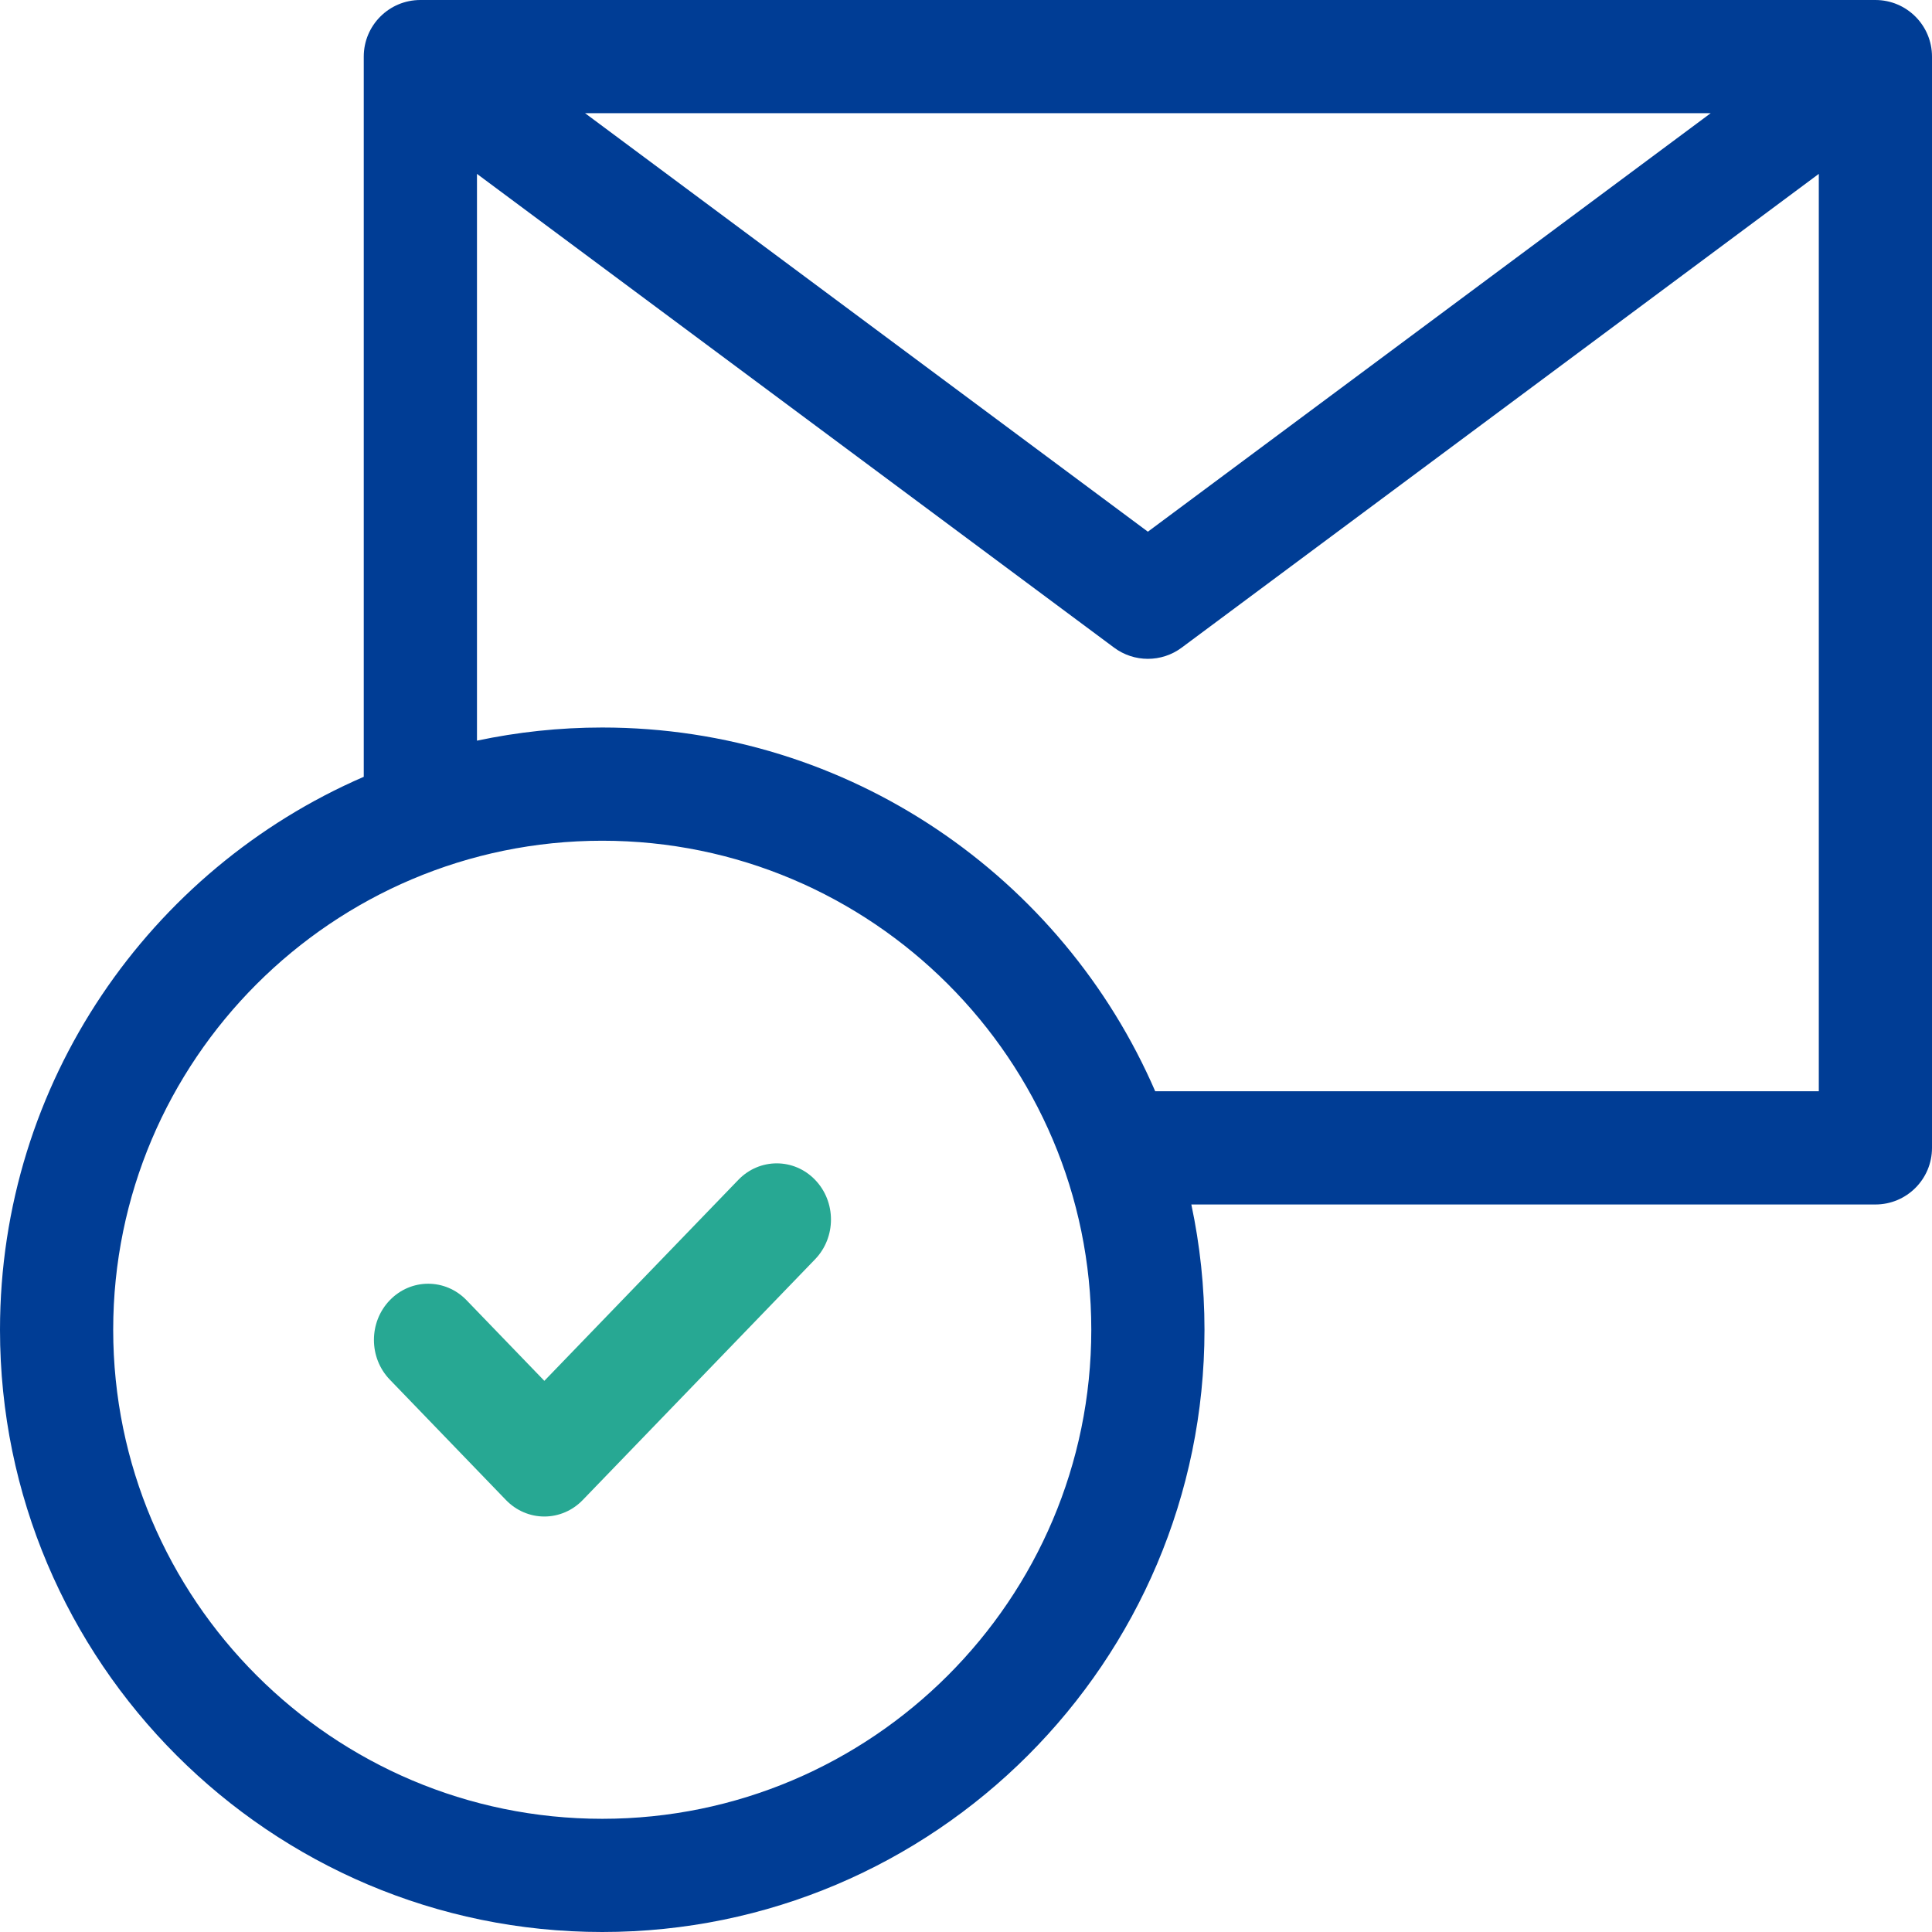 <?xml version="1.0" encoding="UTF-8"?>
<svg width="93px" height="93px" viewBox="0 0 93 93" version="1.1" xmlns="http://www.w3.org/2000/svg" xmlns:xlink="http://www.w3.org/1999/xlink">
    <!-- Generator: Sketch 60.1 (88133) - https://sketch.com -->
    <title>read</title>
    <desc>Created with Sketch.</desc>
    <g id="WIREFRAME" stroke="none" stroke-width="1" fill="none" fill-rule="evenodd">
        <g id="DEDO_V02.2_Confirmation" transform="translate(-662, -250)" fill-rule="nonzero">
            <g id="Group-2" transform="translate(153, 250)">
                <g id="read" transform="translate(509, 0)">
                    <path d="M90.275,0 L20.235,0 C18.73,0 17.51,1.22 17.51,2.725 L17.51,37.393 C7.219,41.848 0,52.101 0,64.01 C0,79.995 13.005,93 28.99,93 C44.975,93 57.98,79.995 57.98,64.01 C57.98,61.943 57.761,59.926 57.347,57.98 L90.275,57.98 C91.78,57.98 93,56.76 93,55.255 L93,2.725 C93,1.22 91.78,0 90.275,0 Z M82.347,5.449 L55.255,25.594 L28.163,5.449 L82.347,5.449 Z M28.99,87.551 C16.009,87.551 5.449,76.991 5.449,64.01 C5.449,51.03 16.009,40.47 28.99,40.47 C41.97,40.47 52.531,51.03 52.531,64.01 C52.531,76.991 41.97,87.551 28.99,87.551 Z M87.551,52.53 L55.608,52.53 C51.152,42.239 40.899,35.02 28.99,35.02 C26.923,35.02 24.906,35.24 22.96,35.653 L22.96,8.37 L53.63,31.176 C54.112,31.535 54.684,31.714 55.255,31.714 C55.827,31.714 56.399,31.535 56.881,31.176 L87.551,8.37 L87.551,52.53 Z" id="Shape" fill="#003D95"></path>
                    <path d="M39.235,56.792 C38.216,55.736 36.563,55.736 35.543,56.792 L26.203,66.469 L22.457,62.587 C21.437,61.53 19.784,61.531 18.765,62.587 C17.745,63.643 17.745,65.356 18.765,66.412 L24.357,72.208 C24.847,72.715 25.511,73 26.203,73 C26.896,73 27.56,72.715 28.049,72.208 L39.235,60.618 C40.255,59.561 40.255,57.849 39.235,56.792 Z" id="Path" fill="#27A893"></path>
                </g>
            </g>
        </g>
    </g>
</svg>